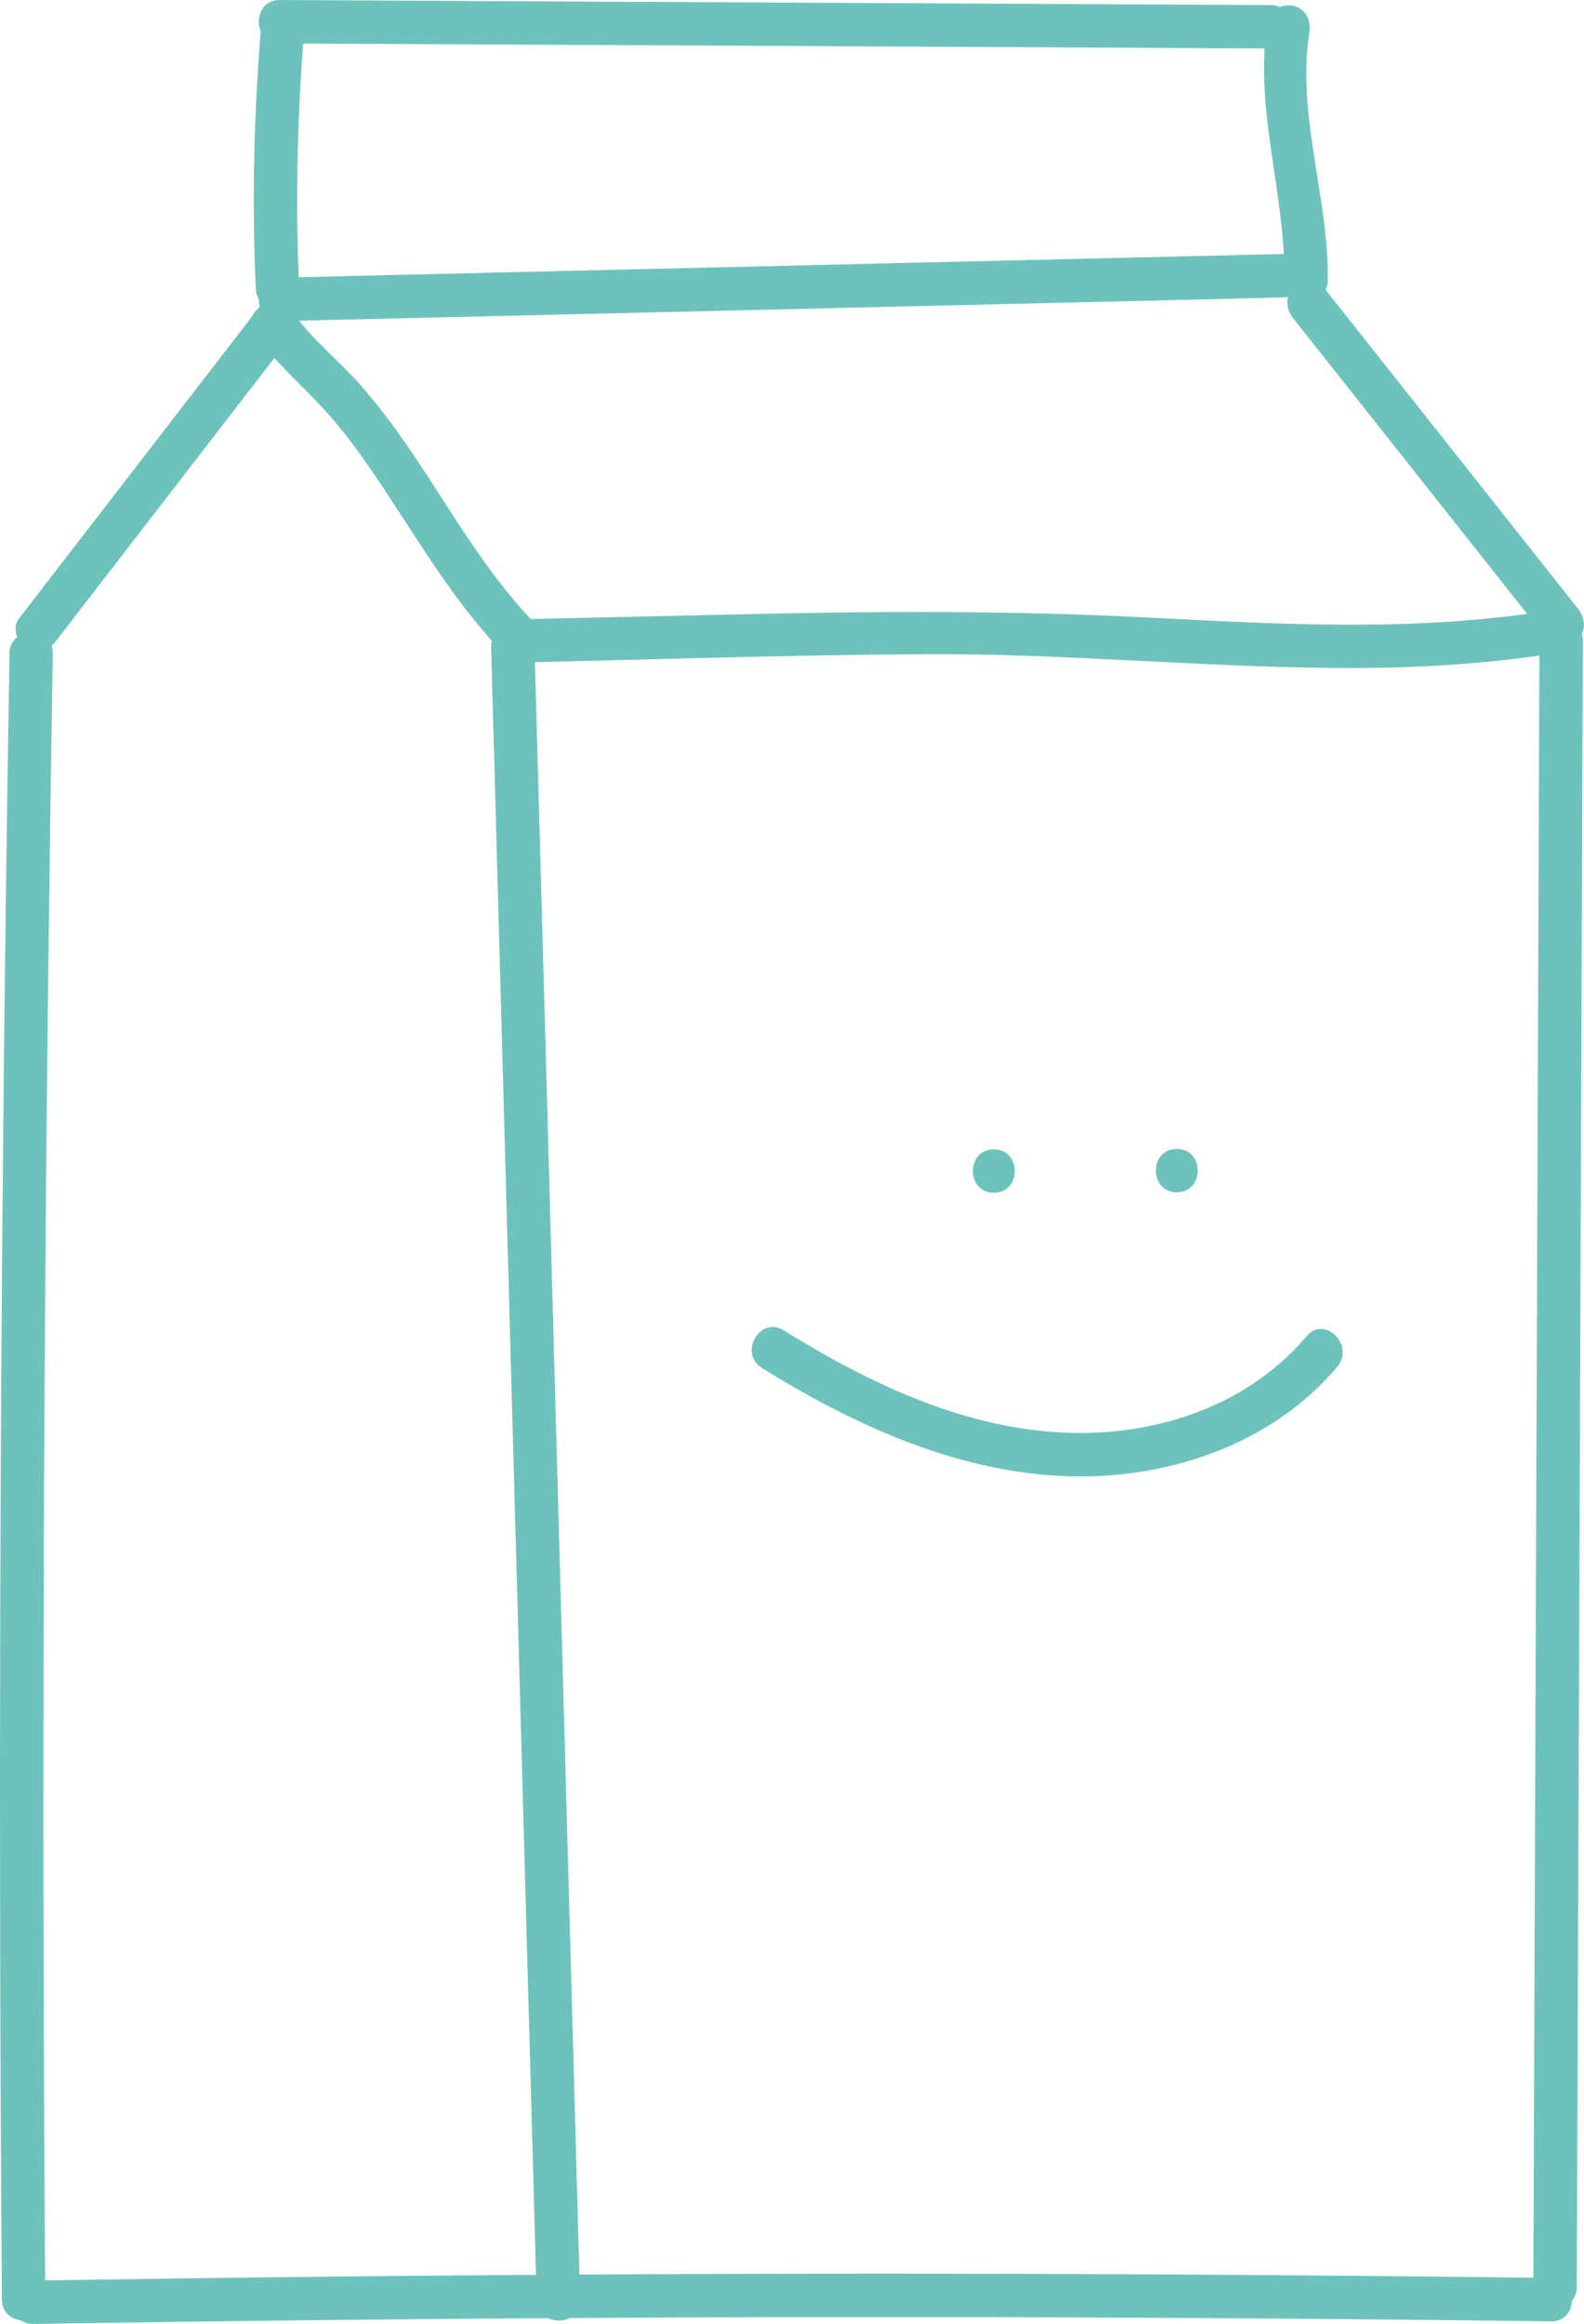 <?xml version="1.0" encoding="UTF-8"?>
<svg id="Calque_1" data-name="Calque 1" xmlns="http://www.w3.org/2000/svg" viewBox="0 0 109.5 160.57">
  <defs>
    <style>
      .cls-1 {
        fill: #6dc3bc;
        stroke-width: 0px;
      }
    </style>
  </defs>
  <path class="cls-1" d="M3.89,44.26c5.48-7.09,10.95-14.19,16.43-21.28.5-.65.09-1.67-.54-2.05-.77-.46-1.56-.1-2.05.54-5.48,7.09-10.95,14.19-16.43,21.28-.5.65-.09,1.67.54,2.05.77.46,1.56.1,2.05-.54h0Z"/>
  <path class="cls-1" d="M17.62,23.07c1.36,1.93,3.14,3.43,4.73,5.16s2.89,3.58,4.16,5.5c2.53,3.82,4.87,7.78,8.03,11.13,1.33,1.41,3.45-.72,2.12-2.12-3.06-3.25-5.29-7.13-7.75-10.82-1.22-1.83-2.51-3.63-3.96-5.28-1.52-1.74-3.39-3.19-4.73-5.08-1.11-1.56-3.71-.07-2.59,1.51h0Z"/>
  <path class="cls-1" d="M35.75,45.78c9.43-.21,18.87-.53,28.31-.58s18.72.87,28.1.95c5.34.05,10.67-.24,15.94-1.11,1.9-.31,1.09-3.2-.8-2.89-9.21,1.52-18.59,1-27.87.52s-18.36-.45-27.57-.24c-5.37.12-10.74.24-16.11.36-1.93.04-1.93,3.04,0,3h0Z"/>
  <path class="cls-1" d="M89.41,22.01c5.85,7.38,11.69,14.77,17.54,22.15.51.64,1.59.52,2.12,0,.63-.62.5-1.49,0-2.12-5.85-7.38-11.69-14.77-17.54-22.15-.51-.64-1.59-.52-2.12,0-.63.62-.5,1.49,0,2.12h0Z"/>
  <path class="cls-1" d="M.66,45.16C.16,74.75-.05,104.35.01,133.94c.02,8.31.06,16.63.12,24.94.01,1.93,3.01,1.93,3,0-.22-29.6-.16-59.2.17-88.79.1-8.31.21-16.63.35-24.94.03-1.93-2.97-1.93-3,0h0Z"/>
  <path class="cls-1" d="M33.95,44.73c.82,29.74,1.64,59.49,2.46,89.23.23,8.31.46,16.62.69,24.93.05,1.93,3.05,1.93,3,0-.82-29.74-1.64-59.49-2.46-89.23-.23-8.31-.46-16.62-.69-24.93-.05-1.93-3.05-1.93-3,0h0Z"/>
  <path class="cls-1" d="M2.32,160.57c27.31-.44,54.62-.58,81.92-.4,7.66.05,15.32.12,22.98.22,1.93.02,1.93-2.98,0-3-27.31-.35-54.62-.39-81.92-.12-7.66.08-15.32.18-22.98.3-1.93.03-1.93,3.03,0,3h0Z"/>
  <path class="cls-1" d="M106.42,44.29c-.11,29.6-.22,59.19-.33,88.79-.03,8.31-.06,16.63-.09,24.94,0,1.93,2.99,1.93,3,0,.11-29.6.22-59.19.33-88.79.03-8.31.06-16.63.09-24.94,0-1.93-2.99-1.93-3,0h0Z"/>
  <path class="cls-1" d="M19.34,22.19c17.96-.42,35.92-.85,53.88-1.27,5.16-.12,10.31-.24,15.47-.37,1.93-.05,1.93-3.05,0-3-17.96.42-35.92.85-53.88,1.27-5.16.12-10.31.24-15.47.37-1.93.05-1.93,3.05,0,3h0Z"/>
  <path class="cls-1" d="M20.68,19.95c-.26-5.96-.14-11.93.35-17.88.16-1.92-2.84-1.91-3,0-.49,5.95-.61,11.92-.35,17.88.08,1.92,3.08,1.93,3,0h0Z"/>
  <path class="cls-1" d="M19.34,3c17.75.09,35.5.18,53.25.27,5.08.03,10.17.05,15.25.08,1.93,0,1.93-2.99,0-3-17.75-.09-35.5-.18-53.25-.27C29.5.05,24.42.03,19.34,0c-1.93,0-1.93,2.99,0,3h0Z"/>
  <path class="cls-1" d="M87.62,1.46c-.95,6.05,1.24,11.86,1.17,17.89-.02,1.93,2.98,1.93,3,0,.07-5.71-2.17-11.39-1.28-17.09.13-.8-.2-1.61-1.05-1.85-.71-.2-1.72.24-1.85,1.05h0Z"/>
  <path class="cls-1" d="M68.7,82.41c1.93,0,1.93-3,0-3s-1.93,3,0,3h0Z"/>
  <path class="cls-1" d="M81.35,82.38c1.93,0,1.93-3,0-3s-1.93,3,0,3h0Z"/>
  <path class="cls-1" d="M52.67,94.52c6.53,4.05,13.9,7.4,21.72,7.49,6.7.08,13.65-2.35,18.05-7.57,1.24-1.47-.87-3.6-2.12-2.12-4.01,4.75-10.21,6.84-16.31,6.68-7.16-.19-13.85-3.37-19.83-7.08-1.64-1.02-3.15,1.57-1.51,2.59h0Z"/>
</svg>